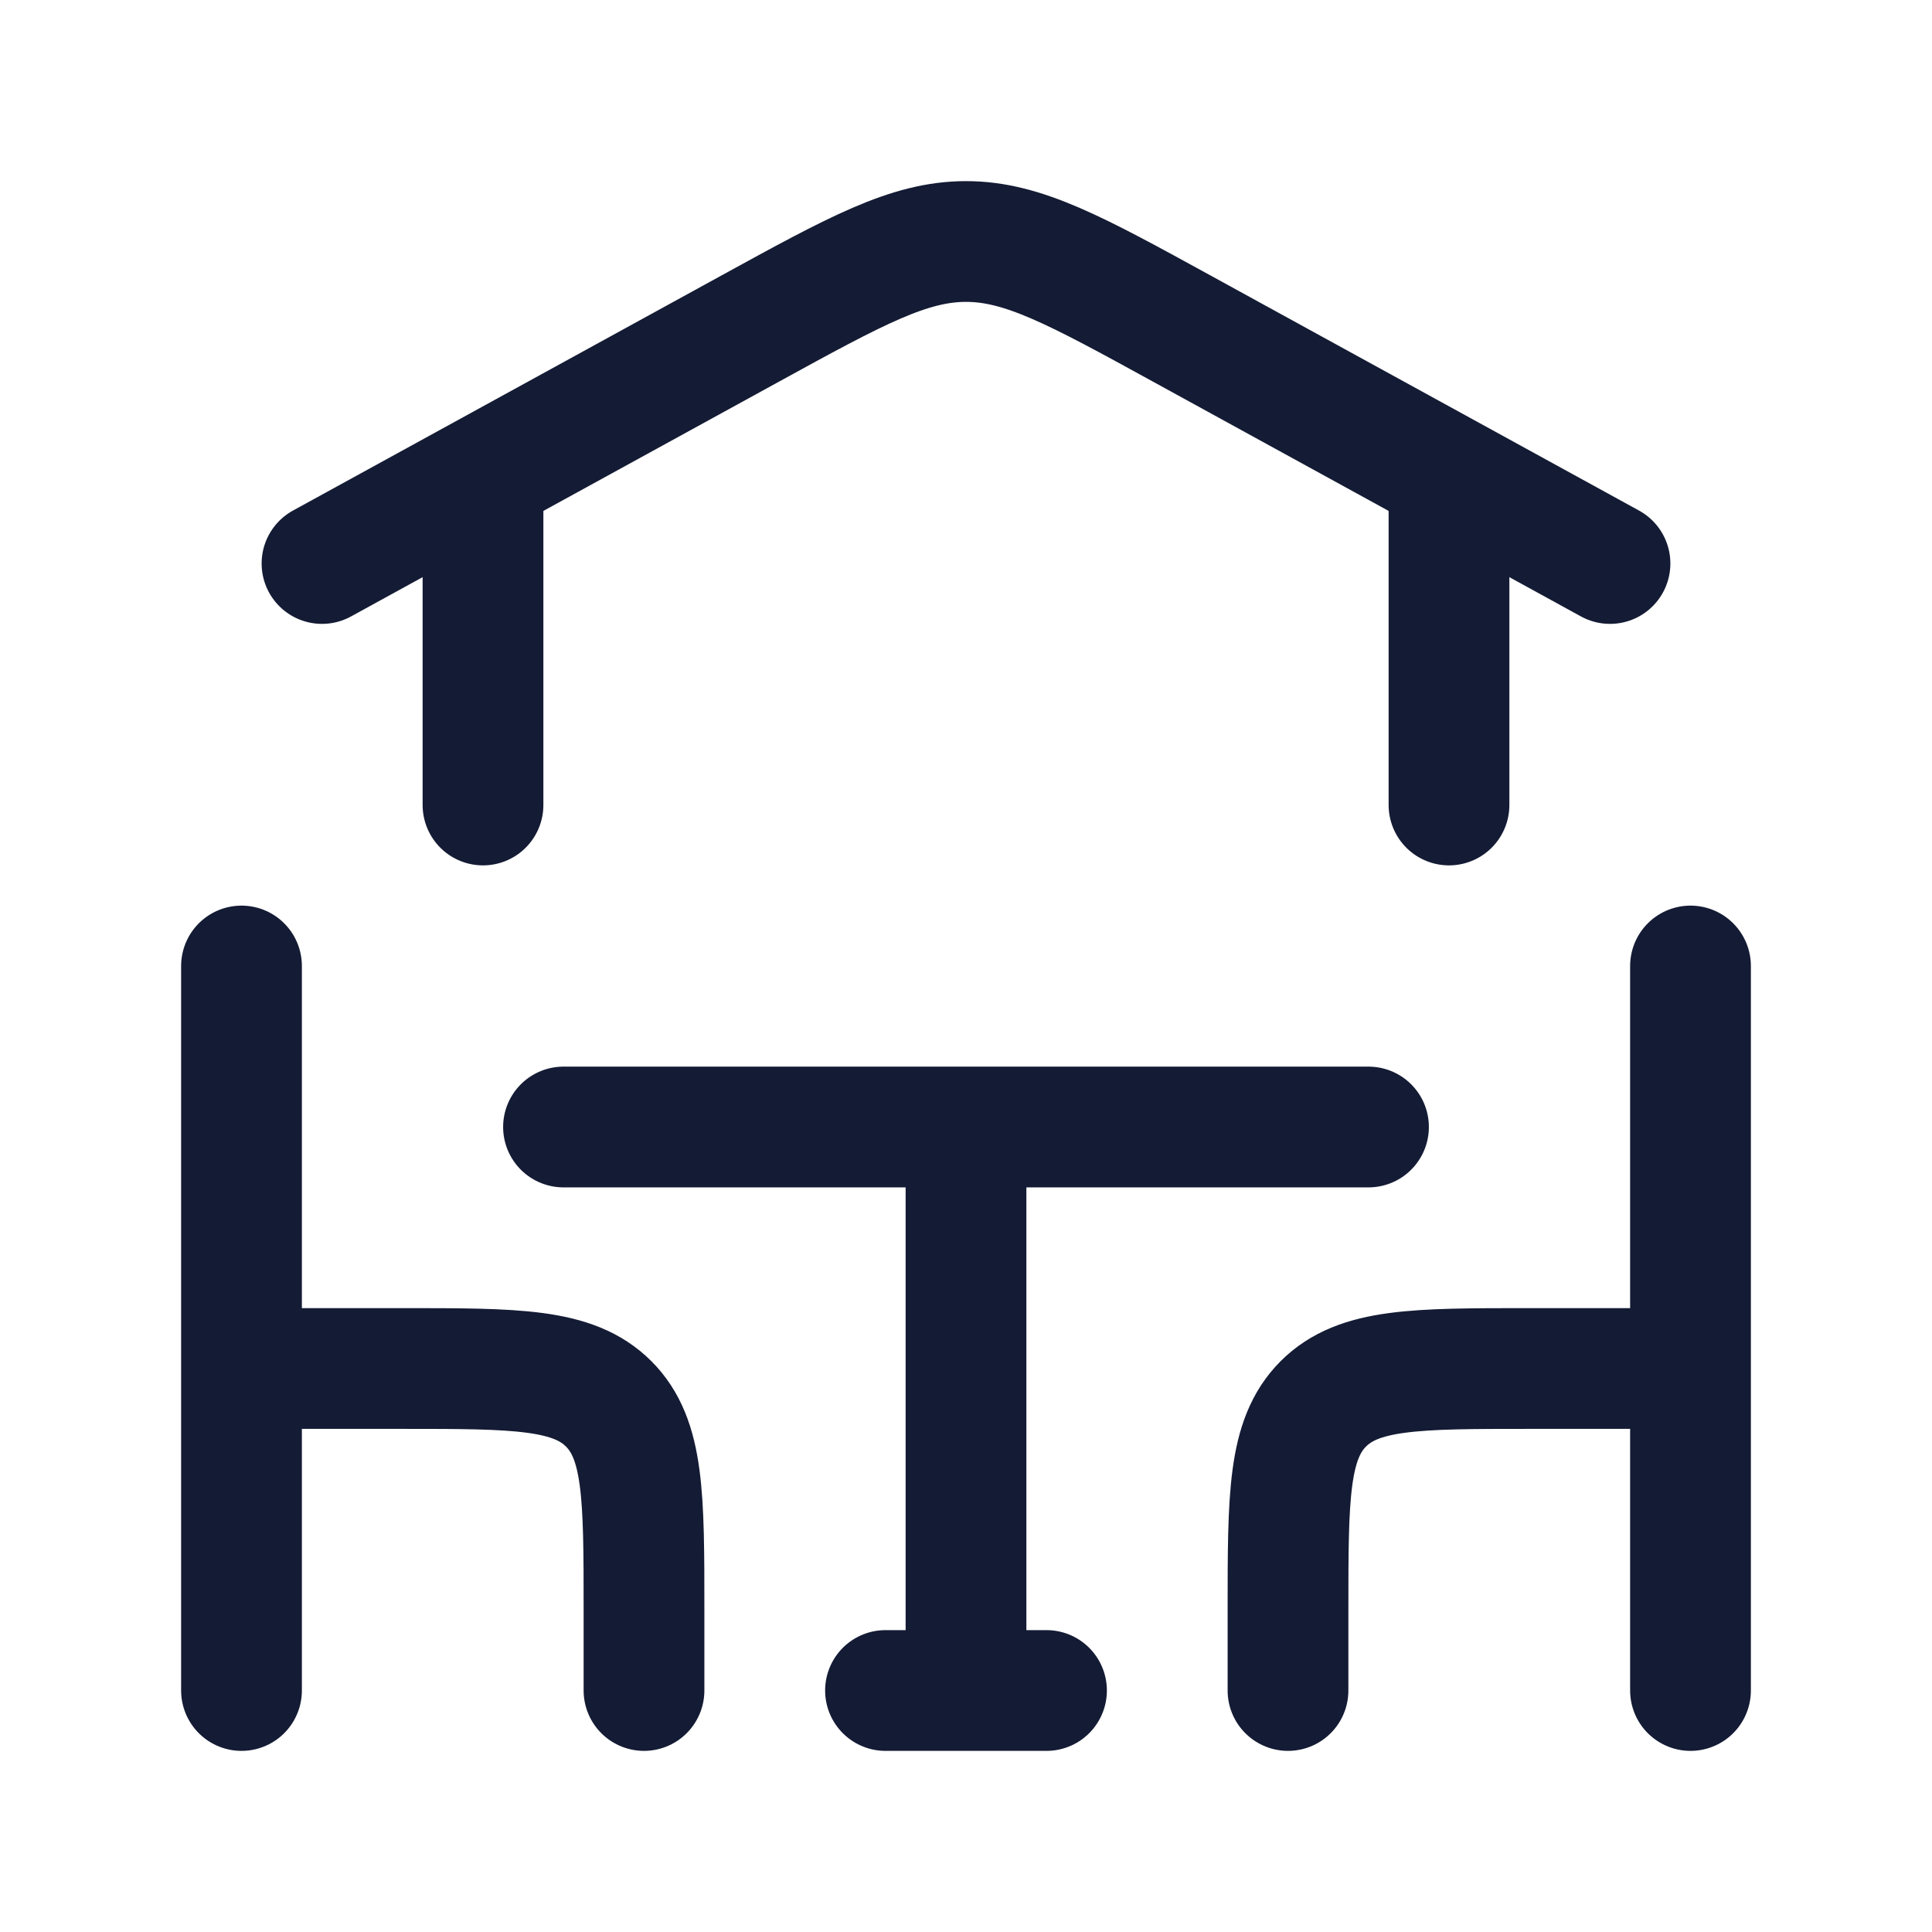 <?xml version="1.0"?>
<svg xmlns="http://www.w3.org/2000/svg" width="24" height="24" viewBox="0 0 24 24" fill="none" data-category="business" data-tags="restaurant" data-set="Stroke" data-type="Rounded">
<path d="M3 12V17M3 17H5C6.414 17 7.121 17 7.561 17.439C8 17.879 8 18.586 8 20V21M3 17V21" stroke="#141B34" stroke-width="1.5" stroke-linecap="round" stroke-linejoin="round"/>
<path d="M4 7L9.317 4.083C10.633 3.361 11.292 3 12 3C12.708 3 13.367 3.361 14.683 4.083L20 7" stroke="#141B34" stroke-width="1.5" stroke-linecap="round" stroke-linejoin="round"/>
<path d="M18 6V10M6 6V10" stroke="#141B34" stroke-width="1.5" stroke-linecap="round" stroke-linejoin="round"/>
<path d="M21 12V17M21 17H19C17.586 17 16.879 17 16.439 17.439C16 17.879 16 18.586 16 20V21M21 17V21" stroke="#141B34" stroke-width="1.5" stroke-linecap="round" stroke-linejoin="round"/>
<path d="M7 14H12M17 14H12M12 14V21M12 21H11M12 21H13" stroke="#141B34" stroke-width="1.5" stroke-linecap="round" stroke-linejoin="round"/>
</svg>
